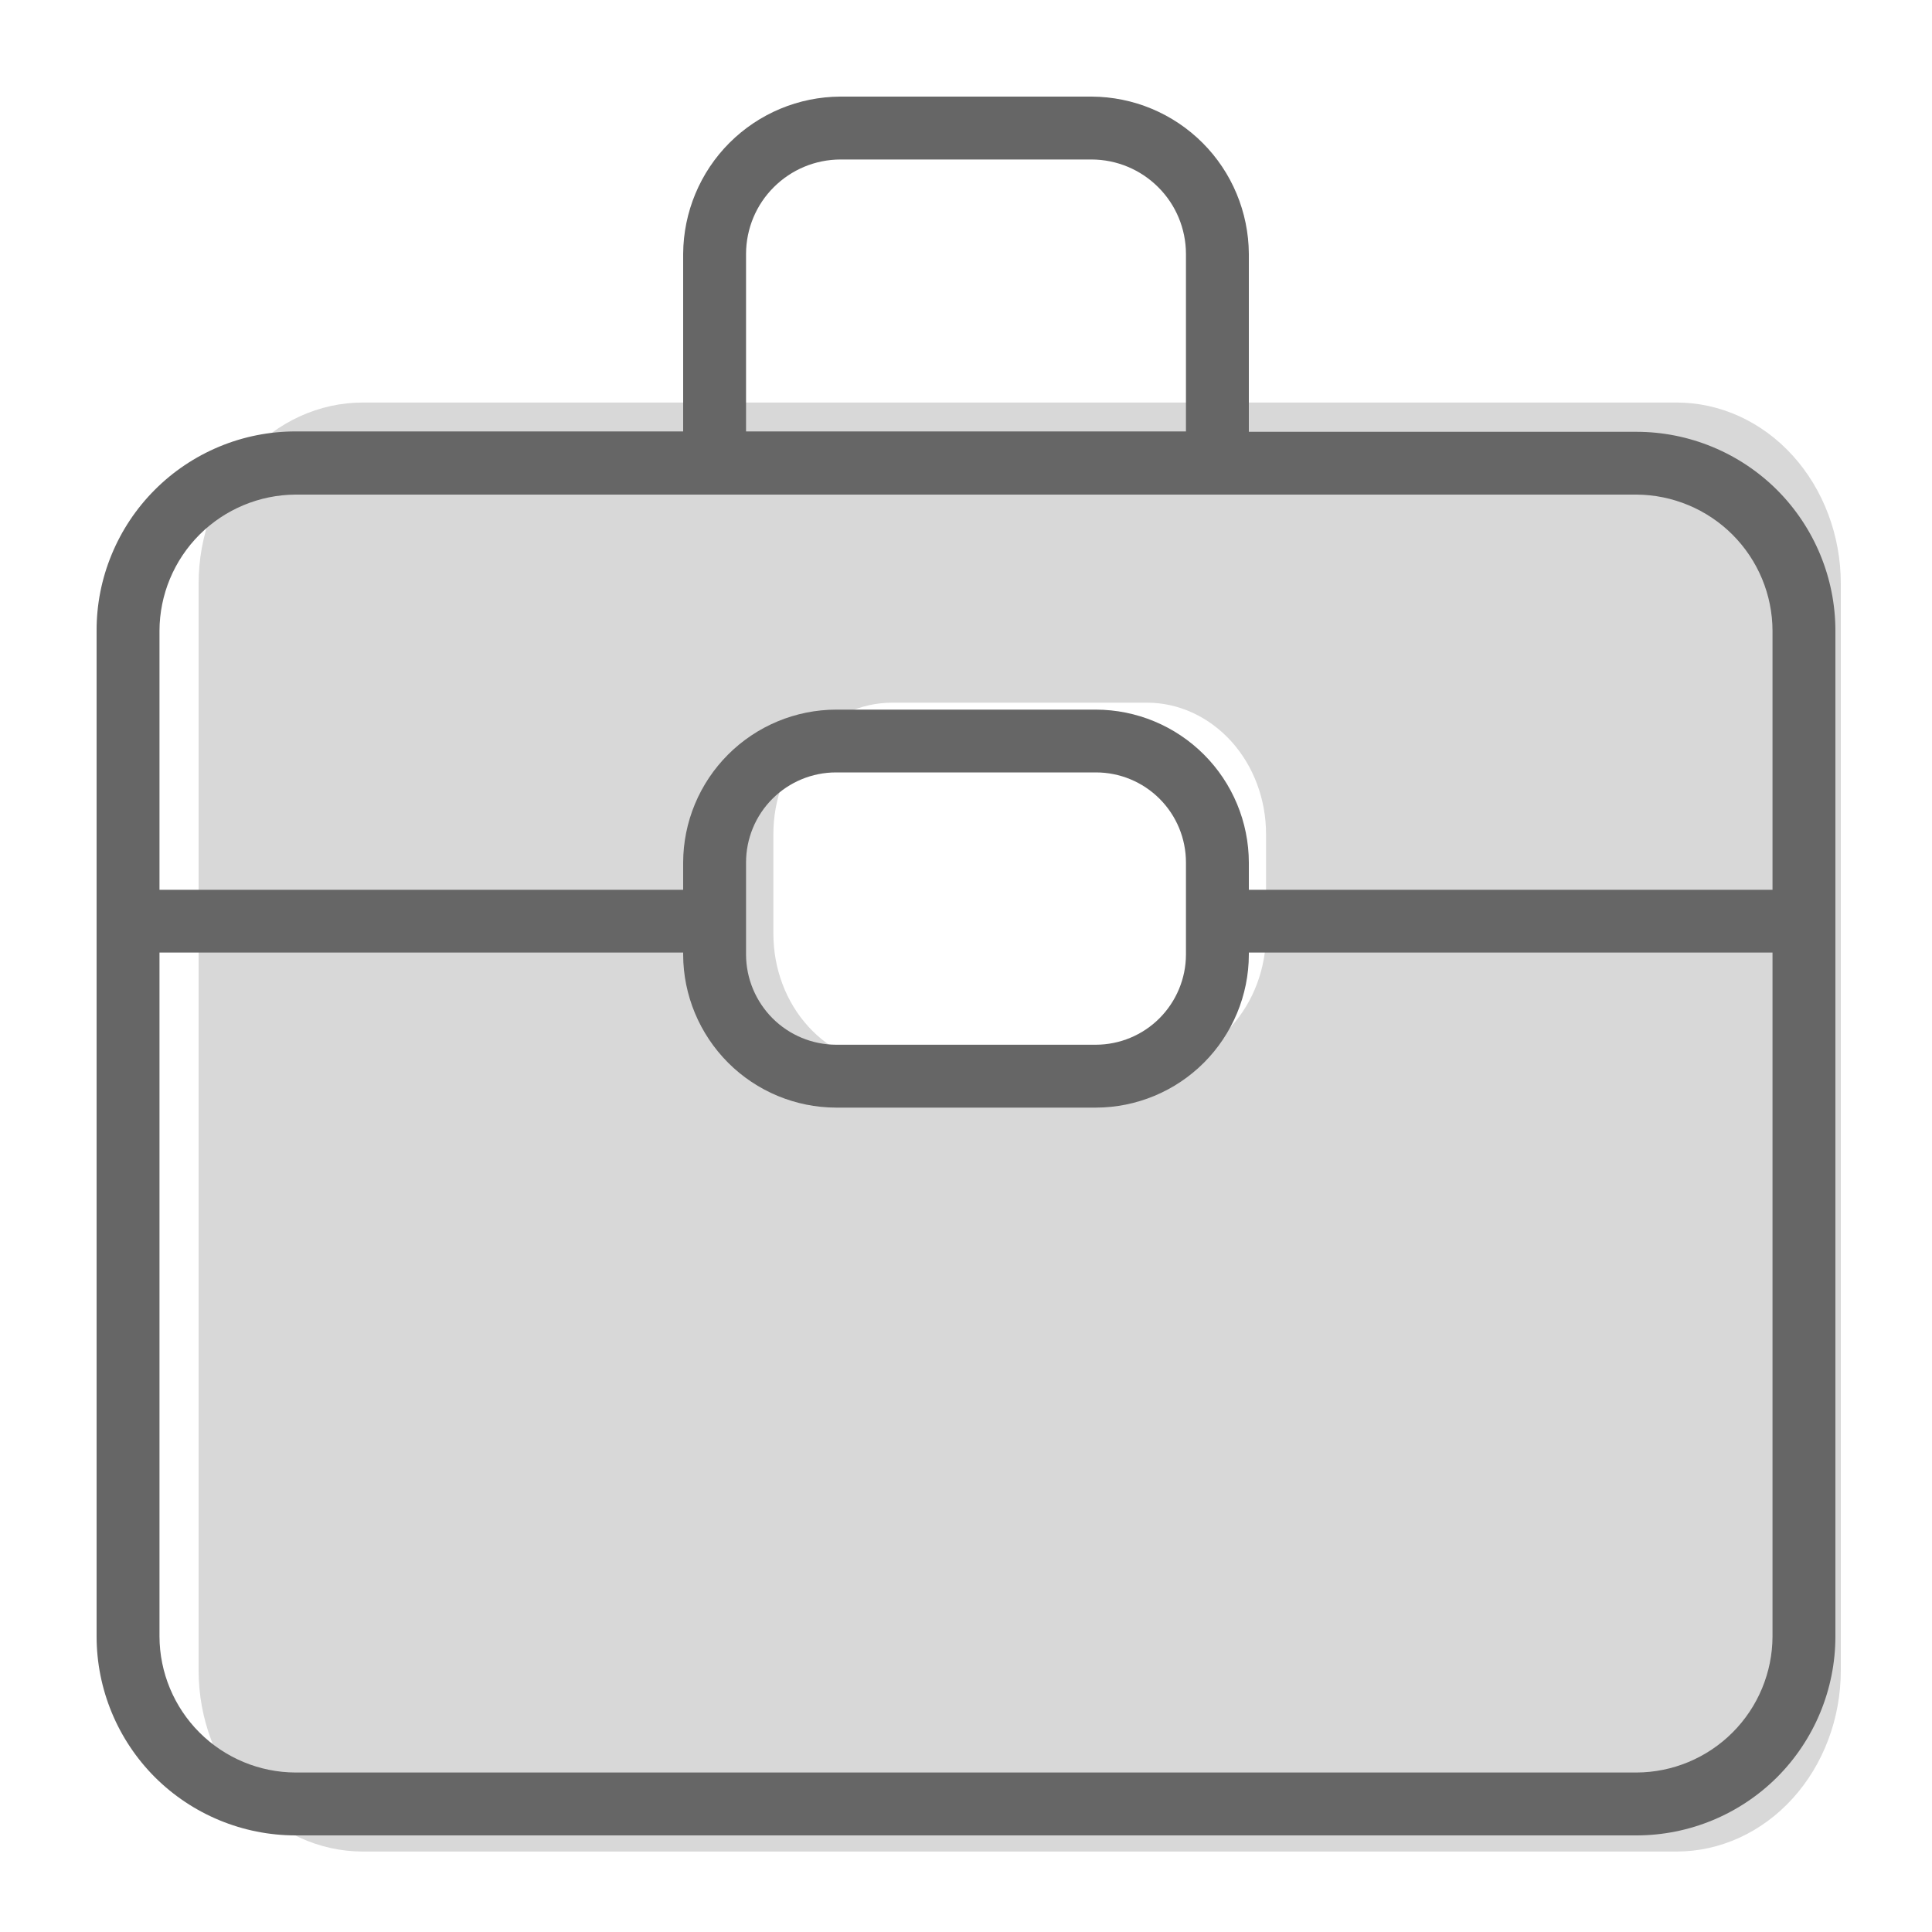 <svg width="20px" height="20px" viewBox="0 0 20 20"><g stroke="none" stroke-width="1" fill="none" fill-rule="evenodd"><g transform="translate(-250, -406)" fill-rule="nonzero"><g transform="translate(228, 232)"><g transform="translate(20, 143)"><g transform="translate(0, 29)"><g transform="translate(2, 2)"><path d="M17.356,4.167 L3.756,4.167 C3.305,4.167 2.872,4.364 2.553,4.716 C2.235,5.067 2.056,5.544 2.056,6.042 L2.056,17.292 C2.056,17.789 2.235,18.266 2.553,18.617 C2.872,18.969 3.305,19.167 3.756,19.167 L17.356,19.167 C17.806,19.167 18.239,18.969 18.558,18.617 C18.876,18.266 19.056,17.789 19.056,17.292 L19.056,6.042 C19.056,5.544 18.876,5.067 18.558,4.716 C18.239,4.364 17.806,4.167 17.356,4.167 L17.356,4.167 Z M13.106,9.665 C13.106,10.026 12.976,10.371 12.745,10.626 C12.513,10.881 12.2,11.024 11.873,11.024 L9.238,11.024 C8.911,11.024 8.598,10.881 8.367,10.626 C8.135,10.371 8.006,10.026 8.006,9.665 L8.006,8.634 C8.006,8.273 8.135,7.928 8.367,7.673 C8.598,7.418 8.911,7.274 9.238,7.274 L11.873,7.274 C12.2,7.274 12.513,7.418 12.745,7.673 C12.976,7.928 13.106,8.273 13.106,8.634 L13.106,9.665 Z" fill="#D8D8D8"></path><path d="M16.94,4.47 L12.928,4.47 L12.928,2.627 C12.925,2.196 12.753,1.783 12.449,1.479 C12.144,1.174 11.732,1.002 11.301,1 L8.699,1 C8.268,1.002 7.856,1.174 7.551,1.479 C7.247,1.783 7.075,2.196 7.072,2.627 L7.072,4.466 L3.06,4.466 C2.789,4.466 2.521,4.519 2.271,4.623 C2.021,4.727 1.793,4.879 1.602,5.071 C1.411,5.262 1.259,5.49 1.156,5.74 C1.052,5.991 0.999,6.259 1,6.53 L1,16.94 C1,17.486 1.217,18.01 1.603,18.397 C1.99,18.783 2.514,19 3.06,19 L16.94,19 C17.486,19 18.01,18.783 18.397,18.397 C18.783,18.01 19,17.486 19,16.94 L19,6.53 C19,5.984 18.783,5.46 18.397,5.073 C18.01,4.687 17.486,4.47 16.94,4.47 L16.94,4.47 Z M7.723,2.627 C7.724,2.368 7.827,2.12 8.01,1.938 C8.193,1.755 8.44,1.652 8.699,1.651 L11.301,1.651 C11.56,1.652 11.807,1.755 11.99,1.938 C12.173,2.12 12.276,2.368 12.277,2.627 L12.277,4.466 L7.723,4.466 L7.723,2.627 Z M3.06,5.12 L16.94,5.12 C17.313,5.122 17.671,5.271 17.935,5.535 C18.199,5.799 18.348,6.157 18.349,6.53 L18.349,9.211 L12.928,9.211 L12.928,8.929 C12.927,8.509 12.759,8.107 12.463,7.811 C12.166,7.514 11.764,7.347 11.345,7.346 L8.655,7.346 C8.236,7.347 7.834,7.514 7.537,7.811 C7.241,8.107 7.073,8.509 7.072,8.929 L7.072,9.211 L1.651,9.211 L1.651,6.53 C1.652,6.157 1.801,5.799 2.065,5.535 C2.329,5.271 2.687,5.122 3.06,5.12 L3.06,5.12 Z M12.277,8.929 L12.277,9.883 C12.276,10.13 12.177,10.366 12.003,10.541 C11.828,10.716 11.592,10.814 11.345,10.815 L8.655,10.815 C8.408,10.814 8.172,10.716 7.997,10.541 C7.823,10.366 7.724,10.13 7.723,9.883 L7.723,8.929 C7.723,8.681 7.821,8.444 7.996,8.269 C8.171,8.094 8.408,7.996 8.655,7.996 L11.345,7.996 C11.592,7.996 11.829,8.094 12.004,8.269 C12.179,8.444 12.277,8.681 12.277,8.929 L12.277,8.929 Z M16.94,18.349 L3.06,18.349 C2.687,18.348 2.329,18.199 2.065,17.935 C1.801,17.671 1.652,17.313 1.651,16.94 L1.651,9.861 L7.072,9.861 L7.072,9.883 C7.073,10.302 7.241,10.704 7.537,11.001 C7.834,11.298 8.236,11.465 8.655,11.466 L11.345,11.466 C11.764,11.465 12.166,11.298 12.463,11.001 C12.759,10.704 12.927,10.302 12.928,9.883 L12.928,9.861 L18.349,9.861 L18.349,16.94 C18.348,17.313 18.199,17.671 17.935,17.935 C17.671,18.199 17.313,18.348 16.94,18.349 L16.94,18.349 Z" fill="#666666"></path></g></g></g></g></g></g></svg>